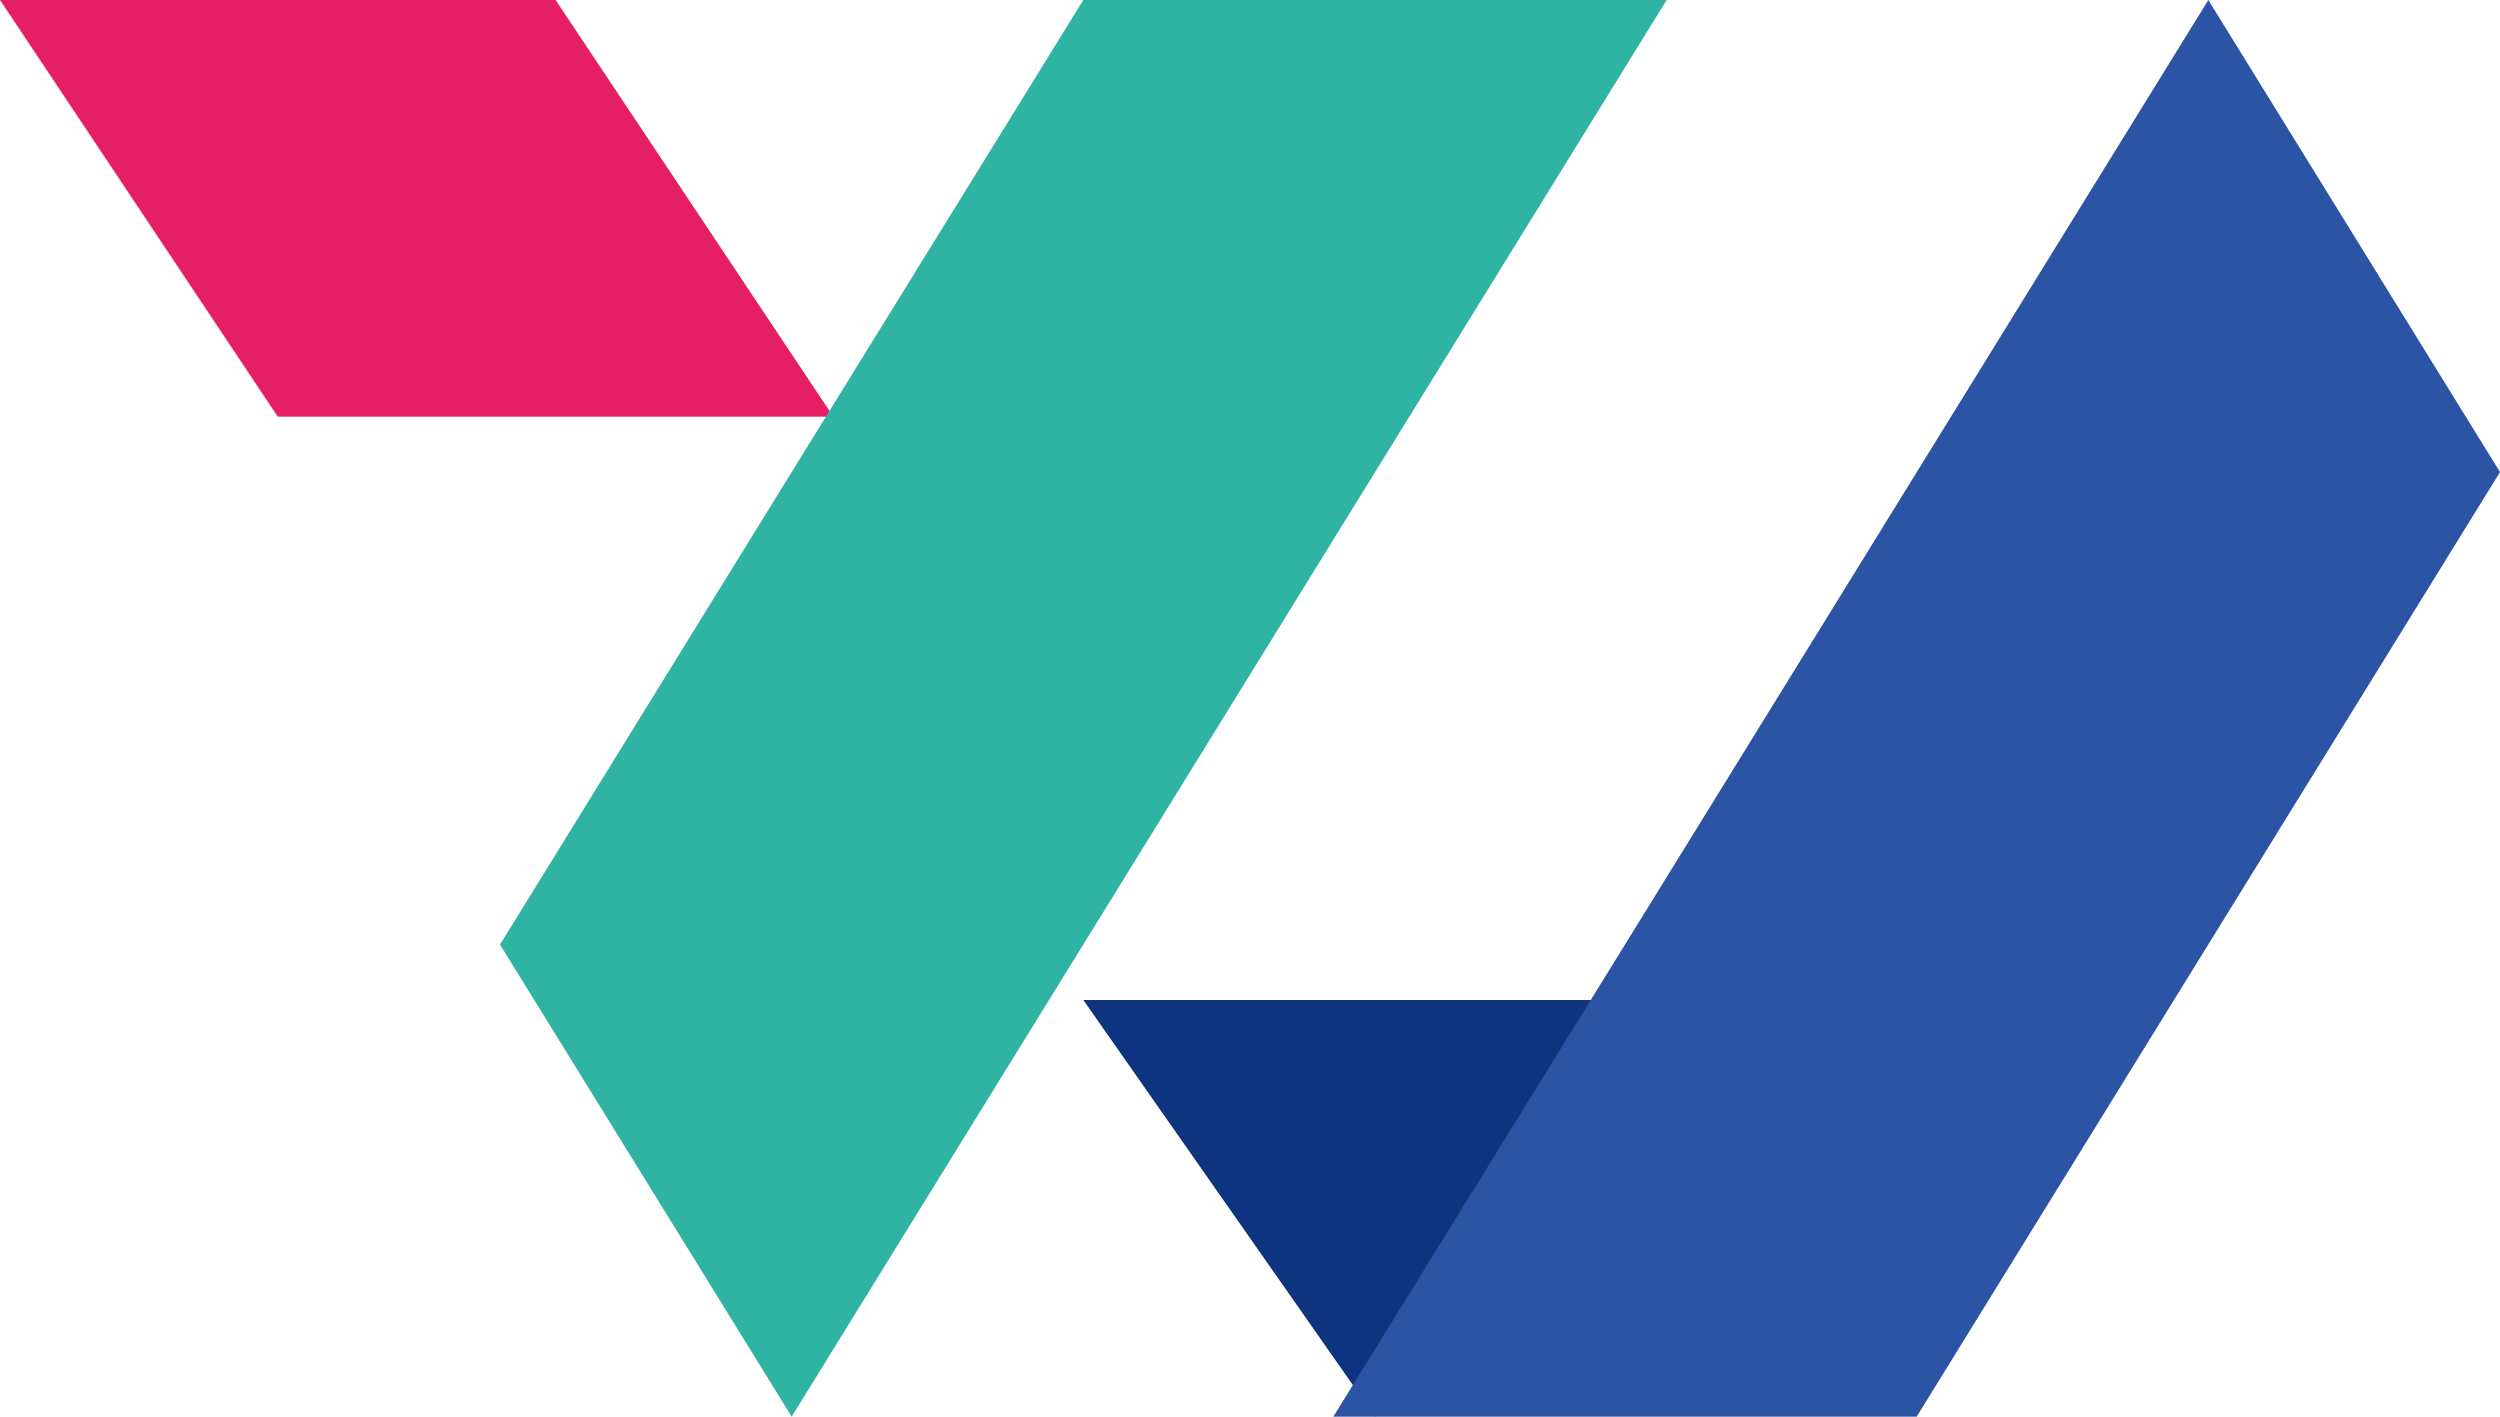 <svg width="30" height="17" viewBox="0 0 30 17" fill="none" xmlns="http://www.w3.org/2000/svg">
<path fill-rule="evenodd" clip-rule="evenodd" d="M16.5 17L13 12H20L16.5 17Z" fill="#0E3480"/>
<path fill-rule="evenodd" clip-rule="evenodd" d="M3.333 5L0 0H6.667L10 5H3.333Z" fill="#E61E66"/>
<path fill-rule="evenodd" clip-rule="evenodd" d="M6 11.335L9.5 5.665L13 0H20L9.5 17L6 11.335Z" fill="#2FB4A3"/>
<path fill-rule="evenodd" clip-rule="evenodd" d="M16 17L19.5 11.335L26.5 0L30 5.665L23 17H16Z" fill="#2B54A4"/>
</svg>
